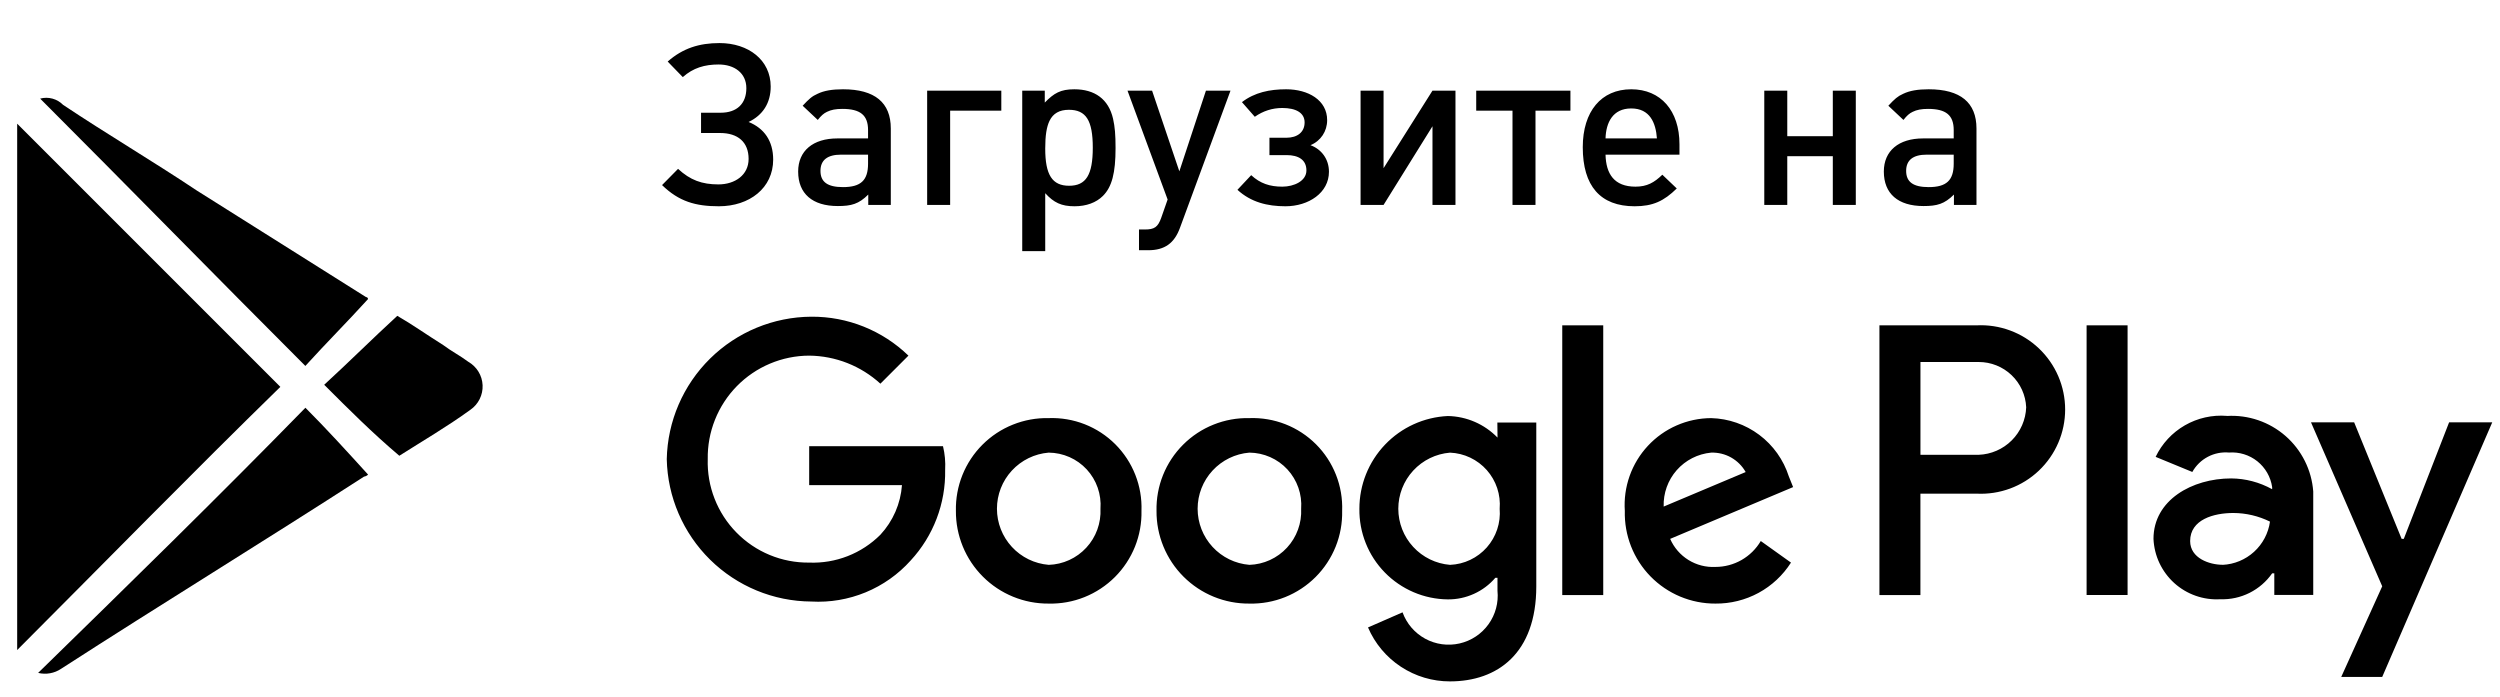 <svg width="122" height="34" viewBox="0 0 122 34" fill="none" xmlns="http://www.w3.org/2000/svg">
<path d="M60.969 20.404C60.37 20.39 59.775 20.498 59.22 20.721C58.664 20.943 58.159 21.276 57.736 21.7C57.312 22.123 56.979 22.627 56.756 23.183C56.533 23.739 56.425 24.334 56.438 24.932C56.434 25.528 56.549 26.119 56.775 26.669C57.002 27.221 57.335 27.721 57.757 28.142C58.179 28.563 58.68 28.896 59.231 29.121C59.783 29.347 60.373 29.46 60.969 29.455C61.567 29.469 62.162 29.361 62.718 29.138C63.273 28.915 63.778 28.582 64.201 28.159C64.624 27.736 64.957 27.231 65.18 26.676C65.403 26.12 65.51 25.526 65.497 24.927C65.519 24.327 65.416 23.729 65.196 23.17C64.976 22.611 64.644 22.104 64.219 21.679C63.794 21.255 63.286 20.922 62.727 20.703C62.168 20.484 61.569 20.382 60.969 20.404ZM60.969 27.564C60.281 27.508 59.64 27.196 59.172 26.688C58.704 26.181 58.444 25.516 58.444 24.826C58.444 24.136 58.704 23.471 59.172 22.964C59.64 22.457 60.281 22.144 60.969 22.088C61.318 22.091 61.663 22.165 61.983 22.306C62.303 22.447 62.59 22.652 62.827 22.909C63.063 23.166 63.245 23.468 63.36 23.798C63.475 24.128 63.522 24.478 63.496 24.826C63.513 25.173 63.461 25.519 63.342 25.845C63.224 26.171 63.042 26.47 62.806 26.725C62.571 26.98 62.288 27.186 61.972 27.33C61.657 27.474 61.316 27.554 60.969 27.565V27.564ZM51.176 20.404C50.578 20.391 49.983 20.499 49.428 20.722C48.872 20.944 48.368 21.277 47.944 21.701C47.521 22.124 47.188 22.628 46.965 23.184C46.743 23.739 46.635 24.334 46.648 24.932C46.644 25.528 46.759 26.118 46.985 26.669C47.211 27.22 47.545 27.72 47.966 28.141C48.387 28.562 48.888 28.895 49.439 29.12C49.99 29.346 50.581 29.46 51.176 29.455C51.774 29.469 52.369 29.361 52.925 29.138C53.48 28.915 53.984 28.582 54.408 28.159C54.831 27.736 55.164 27.231 55.387 26.676C55.609 26.12 55.718 25.526 55.704 24.927C55.726 24.327 55.623 23.729 55.403 23.17C55.183 22.611 54.85 22.104 54.426 21.679C54.001 21.255 53.493 20.922 52.934 20.703C52.375 20.484 51.776 20.382 51.176 20.404ZM51.176 27.564C50.488 27.508 49.847 27.196 49.379 26.688C48.911 26.181 48.651 25.516 48.651 24.826C48.651 24.136 48.911 23.471 49.379 22.964C49.847 22.457 50.488 22.144 51.176 22.088C51.525 22.091 51.87 22.165 52.19 22.306C52.51 22.447 52.797 22.652 53.034 22.909C53.27 23.166 53.452 23.468 53.567 23.798C53.682 24.128 53.729 24.478 53.703 24.826C53.72 25.173 53.667 25.519 53.549 25.845C53.431 26.171 53.249 26.47 53.013 26.725C52.778 26.98 52.495 27.186 52.179 27.33C51.864 27.474 51.523 27.554 51.176 27.565V27.564ZM39.488 21.773V23.673H44.016C43.951 24.577 43.579 25.431 42.963 26.095C42.509 26.549 41.966 26.904 41.368 27.138C40.77 27.372 40.13 27.48 39.488 27.455C38.828 27.462 38.172 27.336 37.562 27.083C36.952 26.831 36.399 26.457 35.937 25.985C35.474 25.514 35.112 24.953 34.872 24.338C34.631 23.723 34.518 23.065 34.538 22.405C34.527 21.747 34.647 21.094 34.891 20.483C35.134 19.872 35.497 19.315 35.957 18.845C36.418 18.375 36.967 18.002 37.573 17.746C38.179 17.49 38.83 17.357 39.488 17.355C40.776 17.367 42.013 17.855 42.963 18.724L44.332 17.355C43.062 16.126 41.361 15.443 39.593 15.455C37.744 15.466 35.971 16.199 34.654 17.497C33.336 18.795 32.577 20.556 32.538 22.405C32.577 24.254 33.336 26.015 34.654 27.313C35.971 28.611 37.744 29.344 39.593 29.355C40.499 29.406 41.404 29.252 42.243 28.906C43.082 28.56 43.832 28.03 44.438 27.355C45.55 26.154 46.154 24.569 46.123 22.932C46.145 22.543 46.11 22.153 46.018 21.774L39.488 21.773ZM87.294 23.247C87.035 22.439 86.531 21.73 85.852 21.221C85.173 20.712 84.352 20.426 83.503 20.404C82.924 20.407 82.351 20.528 81.82 20.761C81.289 20.993 80.812 21.332 80.417 21.757C80.022 22.181 79.719 22.682 79.525 23.228C79.332 23.774 79.252 24.354 79.291 24.932C79.276 25.522 79.379 26.109 79.594 26.658C79.81 27.207 80.133 27.708 80.546 28.13C80.958 28.551 81.451 28.886 81.995 29.114C82.54 29.341 83.124 29.458 83.714 29.455C84.448 29.462 85.171 29.282 85.816 28.933C86.461 28.583 87.006 28.074 87.4 27.455L85.926 26.402C85.699 26.787 85.376 27.106 84.988 27.328C84.601 27.549 84.162 27.666 83.715 27.666C83.251 27.69 82.791 27.572 82.396 27.327C82.001 27.082 81.69 26.723 81.504 26.297L87.504 23.77L87.294 23.247ZM81.187 24.721C81.165 24.07 81.393 23.434 81.823 22.945C82.254 22.456 82.855 22.149 83.504 22.088C83.845 22.077 84.182 22.159 84.479 22.326C84.776 22.494 85.022 22.739 85.189 23.036L81.187 24.721ZM76.238 29.039H78.238V15.876H76.238V29.039ZM73.079 21.355C72.442 20.698 71.572 20.32 70.657 20.302C69.493 20.355 68.394 20.855 67.59 21.698C66.785 22.541 66.337 23.662 66.338 24.827C66.33 25.401 66.435 25.972 66.648 26.505C66.86 27.039 67.176 27.525 67.578 27.936C67.979 28.347 68.457 28.674 68.985 28.9C69.513 29.126 70.081 29.245 70.655 29.25C71.095 29.254 71.53 29.161 71.93 28.979C72.33 28.798 72.686 28.531 72.972 28.197H73.077V28.829C73.135 29.41 72.979 29.992 72.638 30.465C72.297 30.939 71.795 31.272 71.225 31.401C70.656 31.53 70.06 31.448 69.547 31.168C69.035 30.888 68.643 30.431 68.444 29.882L66.759 30.619C67.094 31.402 67.652 32.069 68.364 32.537C69.075 33.005 69.908 33.254 70.759 33.252C73.076 33.252 74.971 31.883 74.971 28.619V20.619H73.071L73.079 21.355ZM70.762 27.565C70.074 27.509 69.433 27.197 68.965 26.689C68.497 26.182 68.237 25.517 68.237 24.827C68.237 24.137 68.497 23.472 68.965 22.965C69.433 22.458 70.074 22.145 70.762 22.089C71.103 22.103 71.438 22.186 71.746 22.332C72.055 22.479 72.331 22.686 72.557 22.942C72.783 23.198 72.955 23.497 73.063 23.82C73.171 24.145 73.212 24.487 73.184 24.827C73.212 25.168 73.171 25.51 73.063 25.834C72.955 26.158 72.783 26.457 72.557 26.713C72.331 26.968 72.055 27.176 71.746 27.322C71.438 27.469 71.103 27.551 70.762 27.565ZM96.455 15.877H91.716V29.039H93.716V24.09H96.454C97.011 24.119 97.568 24.034 98.092 23.841C98.615 23.648 99.094 23.35 99.498 22.966C99.903 22.581 100.225 22.119 100.445 21.606C100.665 21.094 100.779 20.542 100.779 19.984C100.779 19.426 100.665 18.874 100.445 18.361C100.225 17.849 99.903 17.386 99.498 17.002C99.094 16.618 98.615 16.32 98.092 16.127C97.568 15.933 97.011 15.848 96.454 15.877H96.455ZM96.56 22.195H93.718V17.666H96.561C97.158 17.665 97.732 17.894 98.164 18.306C98.596 18.718 98.852 19.281 98.878 19.877C98.855 20.484 98.604 21.061 98.174 21.49C97.744 21.92 97.168 22.171 96.561 22.194L96.56 22.195ZM108.67 20.295C107.957 20.238 107.242 20.399 106.622 20.756C106.002 21.113 105.504 21.649 105.195 22.295L106.985 23.032C107.16 22.718 107.422 22.461 107.74 22.293C108.057 22.125 108.417 22.052 108.775 22.084C109.274 22.047 109.769 22.2 110.16 22.512C110.55 22.825 110.808 23.274 110.881 23.769V23.874C110.269 23.534 109.581 23.352 108.881 23.347C106.981 23.347 105.09 24.4 105.09 26.295C105.108 26.704 105.206 27.106 105.38 27.476C105.555 27.846 105.801 28.179 106.104 28.453C106.408 28.727 106.764 28.939 107.15 29.074C107.536 29.21 107.945 29.267 108.354 29.243C108.847 29.26 109.337 29.153 109.778 28.932C110.219 28.711 110.598 28.384 110.881 27.979H110.986V29.032H112.886V23.984C112.809 22.939 112.323 21.966 111.534 21.276C110.745 20.587 109.716 20.236 108.67 20.299V20.295ZM108.459 27.561C107.827 27.561 106.879 27.245 106.879 26.403C106.879 25.35 108.037 25.034 108.985 25.034C109.606 25.036 110.218 25.18 110.775 25.455C110.696 26.022 110.421 26.543 109.998 26.928C109.576 27.313 109.031 27.539 108.46 27.565L108.459 27.561ZM119.516 20.611L117.305 26.297H117.2L114.883 20.611H112.777L116.252 28.611L114.252 33.034H116.252L121.622 20.609L119.516 20.611ZM101.826 29.035H103.826V15.876H101.826V29.035Z" fill="black"/>
<path d="M0.838 31.722V6.036L13.681 18.879C9.4 23.058 5.119 27.436 0.838 31.722Z" fill="black"/>
<path d="M1.959 4.812C2.156 4.759 2.364 4.759 2.561 4.813C2.758 4.867 2.937 4.972 3.08 5.118C5.22 6.545 7.463 7.87 9.603 9.297L17.859 14.496C17.886 14.496 17.911 14.507 17.93 14.525C17.948 14.544 17.959 14.569 17.959 14.596C16.94 15.717 15.92 16.736 14.901 17.858C10.521 13.477 6.24 9.094 1.959 4.812Z" fill="black"/>
<path d="M14.904 19.898C15.923 20.917 16.943 22.038 17.962 23.16C17.908 23.214 17.837 23.249 17.762 23.26C12.869 26.42 7.875 29.478 2.982 32.637C2.819 32.747 2.635 32.821 2.442 32.855C2.249 32.89 2.051 32.884 1.861 32.837C6.24 28.562 10.623 24.281 14.904 19.898Z" fill="black"/>
<path d="M15.821 18.777C17.044 17.656 18.165 16.535 19.388 15.413C20.101 15.821 20.815 16.33 21.63 16.84C22.038 17.146 22.445 17.35 22.853 17.655C23.056 17.771 23.227 17.937 23.349 18.137C23.472 18.337 23.541 18.565 23.551 18.799C23.561 19.034 23.511 19.267 23.407 19.476C23.302 19.686 23.146 19.866 22.953 19.999C21.832 20.814 20.609 21.528 19.487 22.241C18.165 21.121 17.044 20 15.821 18.777Z" fill="black"/>
<path d="M37.731 7.789C37.731 6.876 37.291 6.26 36.532 5.952C37.225 5.622 37.61 5.028 37.61 4.225C37.61 2.927 36.521 2.102 35.113 2.102C34.123 2.102 33.32 2.355 32.583 3.004L33.32 3.763C33.826 3.312 34.387 3.147 35.069 3.147C35.839 3.147 36.422 3.565 36.422 4.302C36.422 5.061 35.96 5.501 35.168 5.501H34.211V6.491H35.146C36.004 6.491 36.532 6.931 36.532 7.756C36.532 8.537 35.872 8.999 35.058 8.999C34.255 8.999 33.683 8.79 33.089 8.24L32.308 9.032C33.133 9.835 33.947 10.066 35.08 10.066C36.576 10.066 37.731 9.175 37.731 7.789ZM43.471 10V6.271C43.471 5.006 42.691 4.357 41.139 4.357C40.611 4.357 40.215 4.423 39.897 4.577C39.621 4.698 39.478 4.83 39.17 5.16L39.907 5.853C40.072 5.644 40.194 5.534 40.358 5.457C40.556 5.358 40.788 5.314 41.106 5.314C41.986 5.314 42.361 5.622 42.361 6.348V6.755H40.864C39.676 6.755 38.95 7.36 38.95 8.372C38.95 9.45 39.644 10.055 40.886 10.055C41.547 10.055 41.91 9.956 42.371 9.494V10H43.471ZM42.361 7.987C42.361 8.801 42.008 9.131 41.139 9.131C40.38 9.131 40.039 8.878 40.039 8.339C40.039 7.811 40.38 7.547 41.041 7.547H42.361V7.987ZM48.864 5.402V4.423H45.245V10H46.367V5.402H48.864ZM54.439 7.228C54.439 6.568 54.406 6.194 54.318 5.798C54.098 4.83 53.416 4.357 52.426 4.357C51.755 4.357 51.436 4.544 50.985 5.006V4.423H49.885V12.255H51.007V9.428C51.425 9.89 51.799 10.066 52.437 10.066C53.009 10.066 53.493 9.89 53.823 9.56C54.263 9.12 54.439 8.438 54.439 7.228ZM53.328 7.206C53.328 8.537 52.998 9.065 52.173 9.065C51.348 9.065 51.007 8.537 51.007 7.25C51.007 6.612 51.073 6.194 51.216 5.897C51.392 5.534 51.7 5.358 52.162 5.358C52.998 5.358 53.328 5.875 53.328 7.206ZM60.049 4.423H58.85L57.552 8.361L56.221 4.423H55.022L56.98 9.736L56.672 10.616C56.507 11.089 56.331 11.199 55.869 11.199H55.583V12.211H56.034C56.837 12.211 57.31 11.87 57.585 11.111L60.049 4.423ZM64.853 8.383C64.853 7.767 64.49 7.283 63.951 7.085C64.457 6.876 64.765 6.403 64.765 5.864C64.765 4.885 63.841 4.357 62.763 4.357C61.96 4.357 61.223 4.511 60.607 4.984L61.234 5.699C61.641 5.413 62.092 5.27 62.576 5.27C63.236 5.27 63.665 5.501 63.665 5.974C63.665 6.447 63.313 6.722 62.774 6.722H61.949V7.569H62.785C63.368 7.569 63.753 7.8 63.753 8.317C63.753 8.834 63.148 9.109 62.576 9.109C61.971 9.109 61.498 8.955 61.058 8.548L60.387 9.263C61.047 9.868 61.85 10.066 62.73 10.066C63.863 10.066 64.853 9.406 64.853 8.383ZM71.027 10V4.423H69.905L67.518 8.207V4.423H66.396V10H67.518L69.905 6.161V10H71.027ZM76.637 5.402V4.423H72.039V5.402H73.81V10H74.932V5.402H76.637ZM81.958 7.547V7.041C81.958 5.402 81.045 4.357 79.604 4.357C78.141 4.357 77.239 5.435 77.239 7.184C77.239 9.076 78.097 10.066 79.769 10.066C80.66 10.066 81.199 9.813 81.826 9.197L81.122 8.526C80.726 8.911 80.374 9.109 79.813 9.109C78.768 9.109 78.372 8.482 78.35 7.547H81.958ZM80.858 6.755H78.35C78.372 5.985 78.702 5.292 79.604 5.292C80.517 5.292 80.803 5.996 80.858 6.755ZM90.563 10V4.423H89.441V6.645H87.219V4.423H86.097V10H87.219V7.624H89.441V10H90.563ZM96.452 10V6.271C96.452 5.006 95.671 4.357 94.12 4.357C93.592 4.357 93.196 4.423 92.877 4.577C92.602 4.698 92.459 4.83 92.151 5.16L92.888 5.853C93.053 5.644 93.174 5.534 93.339 5.457C93.537 5.358 93.768 5.314 94.087 5.314C94.967 5.314 95.341 5.622 95.341 6.348V6.755H93.845C92.657 6.755 91.931 7.36 91.931 8.372C91.931 9.45 92.624 10.055 93.867 10.055C94.527 10.055 94.89 9.956 95.352 9.494V10H96.452ZM95.341 7.987C95.341 8.801 94.989 9.131 94.12 9.131C93.361 9.131 93.02 8.878 93.02 8.339C93.02 7.811 93.361 7.547 94.021 7.547H95.341V7.987Z" fill="black"/>
</svg>
